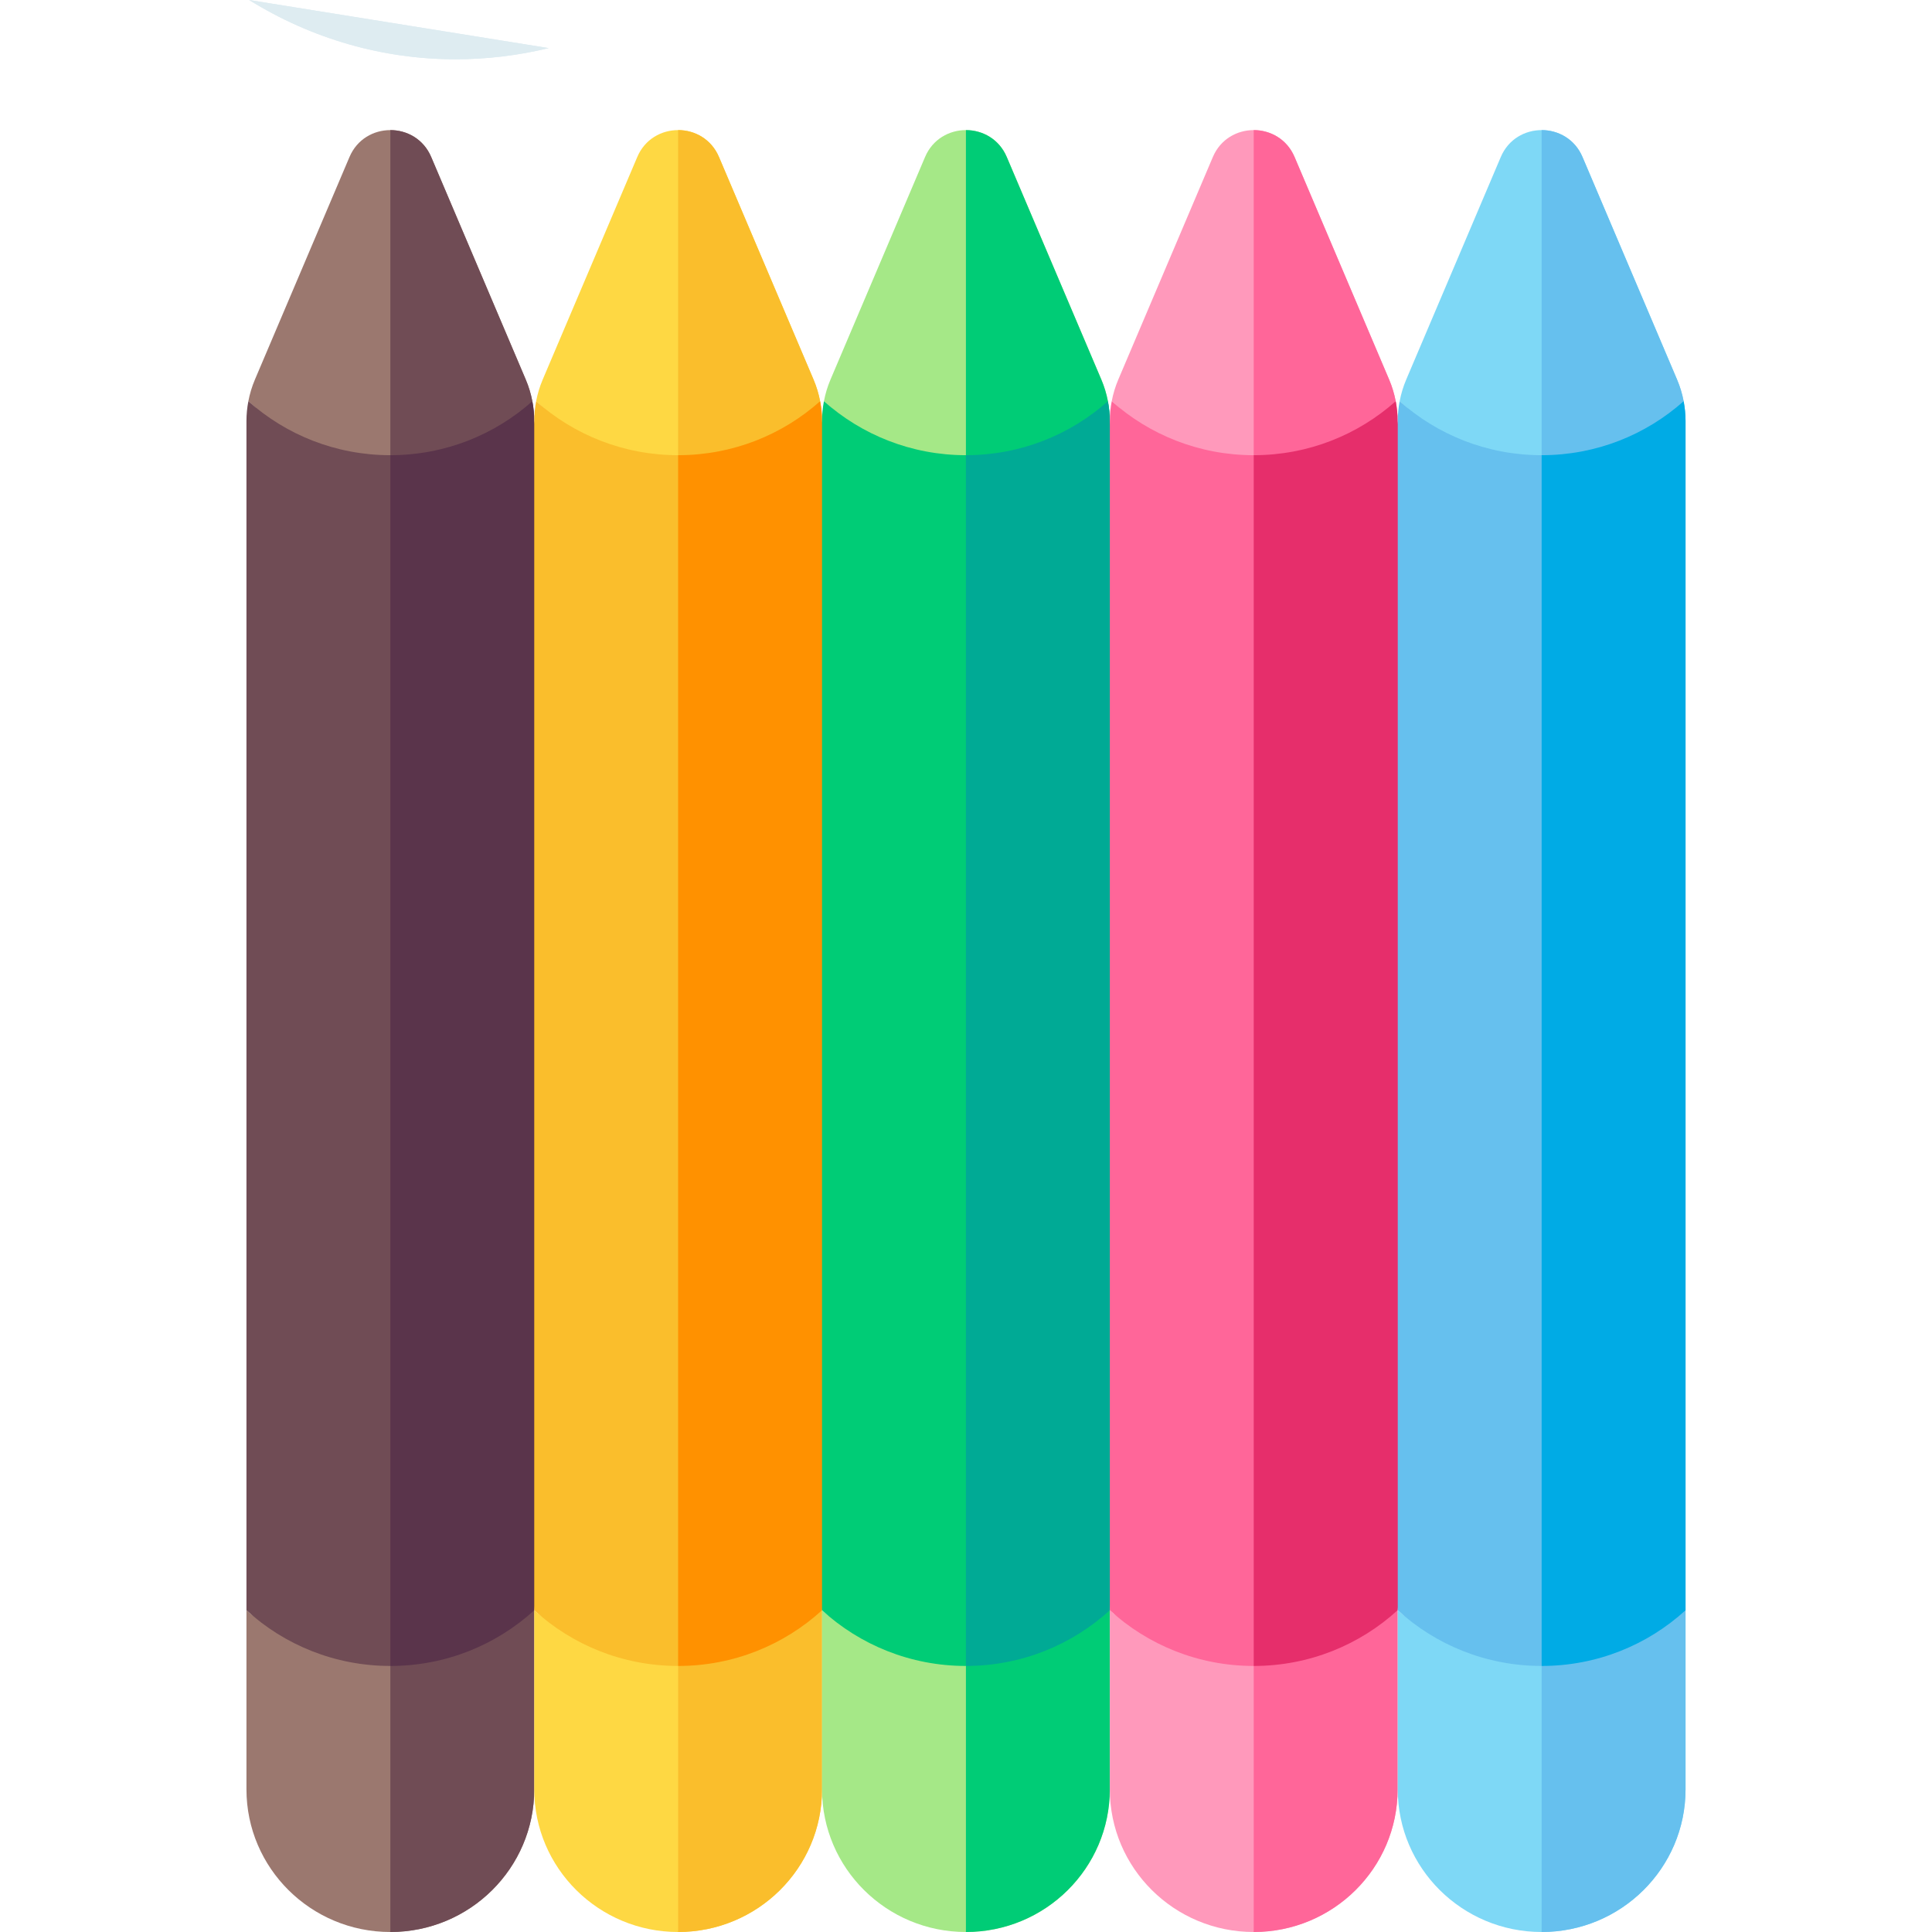<svg id="Capa_1" enable-background="new 0 0 548.965 548.965" height="512" viewBox="0 0 548.965 548.965" width="512" xmlns="http://www.w3.org/2000/svg"><path d="m70.79 0c17.93 11.127 38.12 16.844 58.661 16.844 8.806 0 17.676-1.051 26.459-3.176" fill="#deecf1"/><g><g><path d="m110.915 139.908c-15.512 0-29.652-16.373-40.347-25.906.4-2.096 1.017-4.151 1.856-6.127l26.883-63.27c4.328-10.187 18.885-10.187 23.213 0l26.884 63.275c.839 1.974 1.455 4.028 1.855 6.123-10.692 9.532-24.833 25.905-40.344 25.905z" fill="#9b786f"/><path d="m110.915 462.803c15.775 0 30.131 4.562 40.886-5.26v50.876c0 22.393-18.305 40.546-40.886 40.546-22.581 0-40.886-18.153-40.886-40.546v-50.876c10.755 9.823 25.111 5.26 40.886 5.26z" fill="#9b786f"/><g fill="#704c55"><path d="m151.801 457.543v50.876c0 22.393-18.305 40.546-40.886 40.546v-75.595l10-10.566z"/><path d="m122.521 44.605 26.884 63.275c.839 1.975 1.455 4.028 1.855 6.123l-20.346 25.905-20-10.567v-92.376c4.722 0 9.443 2.547 11.607 7.64z"/><path d="m70.568 114.002c10.694 9.533 24.835 15.339 40.347 15.339 15.511 0 29.652-5.805 40.346-15.338.354 1.853.54 3.739.54 5.634l20 141.702-20 196.204c-10.756 9.823-25.112 15.827-40.886 15.827-15.775 0-30.131-6.005-40.886-15.827v-337.911c-.001-1.894.186-3.778.539-5.63z"/></g><path d="m151.261 114.003c.354 1.853.54 3.739.54 5.634l20 142.93-20 194.977c-10.756 9.823-25.112 15.827-40.886 15.827v-344.03c15.511 0 29.652-5.806 40.346-15.338z" fill="#5a344b"/></g><g><path d="m192.687 139.908c-15.512 0-29.652-16.373-40.347-25.906.4-2.096 1.017-4.151 1.856-6.127l26.883-63.27c4.328-10.187 18.885-10.187 23.213 0l26.884 63.275c.839 1.974 1.455 4.028 1.855 6.123-10.692 9.532-24.832 25.905-40.344 25.905z" fill="#fed843"/><path d="m192.687 462.803c15.775 0 30.131 4.562 40.886-5.26v50.876c0 22.393-18.305 40.546-40.886 40.546-22.581 0-40.886-18.153-40.886-40.546v-50.876c10.756 9.823 25.112 5.26 40.886 5.26z" fill="#fed843"/><g fill="#fabe2c"><path d="m233.574 457.543v50.876c0 22.393-18.305 40.546-40.886 40.546v-75.595l10-10.566z"/><path d="m204.294 44.605 26.884 63.275c.839 1.975 1.455 4.028 1.855 6.123l-20.346 25.905-20-10.567v-92.376c4.722 0 9.443 2.547 11.607 7.64z"/><path d="m152.341 114.002c10.694 9.533 24.835 15.339 40.347 15.339 15.511 0 29.652-5.805 40.346-15.338.354 1.853.54 3.739.54 5.634l20 155.207-20 182.699c-10.756 9.823-25.112 15.827-40.886 15.827-15.774 0-30.131-6.005-40.886-15.827v-337.911c-.001-1.894.185-3.778.539-5.63z"/></g><path d="m233.033 114.003c.354 1.853.54 3.739.54 5.634l20 158.891-20 179.016c-10.756 9.823-25.112 15.827-40.886 15.827v-344.03c15.512 0 29.652-5.806 40.346-15.338z" fill="#ff9100"/></g><g><g><path d="m274.46 139.908c-15.512 0-29.652-16.373-40.347-25.906.4-2.096 1.017-4.151 1.856-6.127l26.883-63.27c4.328-10.187 18.885-10.187 23.213 0l26.884 63.275c.839 1.974 1.455 4.028 1.855 6.123-10.692 9.532-24.833 25.905-40.344 25.905z" fill="#a5e887"/><path d="m274.46 462.803c15.775 0 30.131 4.562 40.886-5.26v50.876c0 22.393-18.305 40.546-40.886 40.546-22.581 0-40.886-18.153-40.886-40.546v-50.876c10.755 9.823 25.111 5.26 40.886 5.26z" fill="#a5e887"/><g fill="#00cc76"><path d="m315.346 457.543v50.876c0 22.393-18.305 40.546-40.886 40.546v-75.595l10-10.566z"/><path d="m286.066 44.605 26.884 63.275c.839 1.975 1.455 4.028 1.855 6.123l-20.346 25.905-20-10.567v-92.376c4.722 0 9.443 2.547 11.607 7.64z"/><path d="m234.113 114.002c10.694 9.533 24.835 15.339 40.347 15.339 15.511 0 29.652-5.805 40.346-15.338.354 1.853.54 3.739.54 5.634l20 153.979-20 183.927c-10.756 9.823-25.112 15.827-40.886 15.827-15.775 0-30.131-6.005-40.886-15.827v-337.911c0-1.894.186-3.778.539-5.63z"/></g><path d="m314.806 114.003c.354 1.853.54 3.739.54 5.634l20 155.207-20 182.699c-10.756 9.823-25.112 15.827-40.886 15.827v-344.029c15.511 0 29.652-5.806 40.346-15.338z" fill="#00aa95"/></g></g><g><path d="m356.236 139.908c-15.512 0-29.652-16.373-40.347-25.906.4-2.096 1.017-4.151 1.856-6.127l26.883-63.27c4.328-10.187 18.885-10.187 23.213 0l26.884 63.275c.839 1.974 1.455 4.028 1.855 6.123-10.692 9.532-24.832 25.905-40.344 25.905z" fill="#f9b"/><path d="m356.236 462.803c15.775 0 30.131 4.562 40.886-5.26v50.876c0 22.393-18.305 40.546-40.886 40.546-22.581 0-40.886-18.153-40.886-40.546v-50.876c10.756 9.823 25.112 5.26 40.886 5.26z" fill="#f9b"/><g fill="#f69"><path d="m397.123 457.543v50.876c0 22.393-18.305 40.546-40.886 40.546v-75.595l10-10.566z"/><path d="m367.843 44.605 26.884 63.275c.839 1.975 1.455 4.028 1.855 6.123l-20.346 25.905-20-10.567v-92.376c4.722 0 9.443 2.547 11.607 7.64z"/><path d="m315.89 114.002c10.694 9.533 24.835 15.339 40.347 15.339 15.511 0 29.652-5.805 40.346-15.338.354 1.853.54 3.739.54 5.634l20 163.801-20 174.105c-10.756 9.823-25.112 15.827-40.886 15.827-15.775 0-30.131-6.005-40.886-15.827v-337.911c-.001-1.894.185-3.778.539-5.63z"/></g><path d="m396.582 114.003c.354 1.853.54 3.739.54 5.634l20 173.328-20 164.578c-10.756 9.823-25.112 15.827-40.886 15.827v-344.029c15.512 0 29.652-5.806 40.346-15.338z" fill="#e62e6b"/></g><g><path d="m438.05 139.908c-15.512 0-29.652-16.373-40.347-25.906.4-2.096 1.017-4.151 1.856-6.127l26.883-63.27c4.328-10.187 18.885-10.187 23.213 0l26.884 63.275c.839 1.974 1.455 4.028 1.855 6.123-10.692 9.532-24.833 25.905-40.344 25.905z" fill="#7ed8f6"/><path d="m438.05 462.803c15.775 0 30.131 4.562 40.886-5.26v50.876c0 22.393-18.305 40.546-40.886 40.546-22.581 0-40.886-18.153-40.886-40.546v-50.876c10.755 9.823 25.111 5.26 40.886 5.26z" fill="#7ed8f6"/><g fill="#66c0ee"><path d="m478.936 457.543v50.876c0 22.393-18.305 40.546-40.886 40.546v-75.595l10-10.566z"/><path d="m449.657 44.605 26.884 63.275c.839 1.975 1.455 4.028 1.855 6.123l-20.346 25.905-20-10.567v-92.376c4.721 0 9.442 2.547 11.607 7.64z"/><path d="m397.703 114.002c10.694 9.533 24.835 15.339 40.347 15.339 15.511 0 29.652-5.805 40.346-15.338.354 1.853.54 3.739.54 5.634v337.906c-10.756 9.823-25.112 15.827-40.886 15.827-15.775 0-30.131-6.005-40.886-15.827v-337.911c0-1.894.186-3.778.539-5.63z"/></g><path d="m478.396 114.003c.354 1.853.54 3.739.54 5.634v337.906c-10.756 9.823-25.112 15.827-40.886 15.827v-344.029c15.511 0 29.652-5.806 40.346-15.338z" fill="#00abe5"/></g></g><path d="m70.79 0c17.93 11.127 38.12 16.844 58.661 16.844 8.806 0 17.676-1.051 26.459-3.176" fill="#deecf1"/></svg>